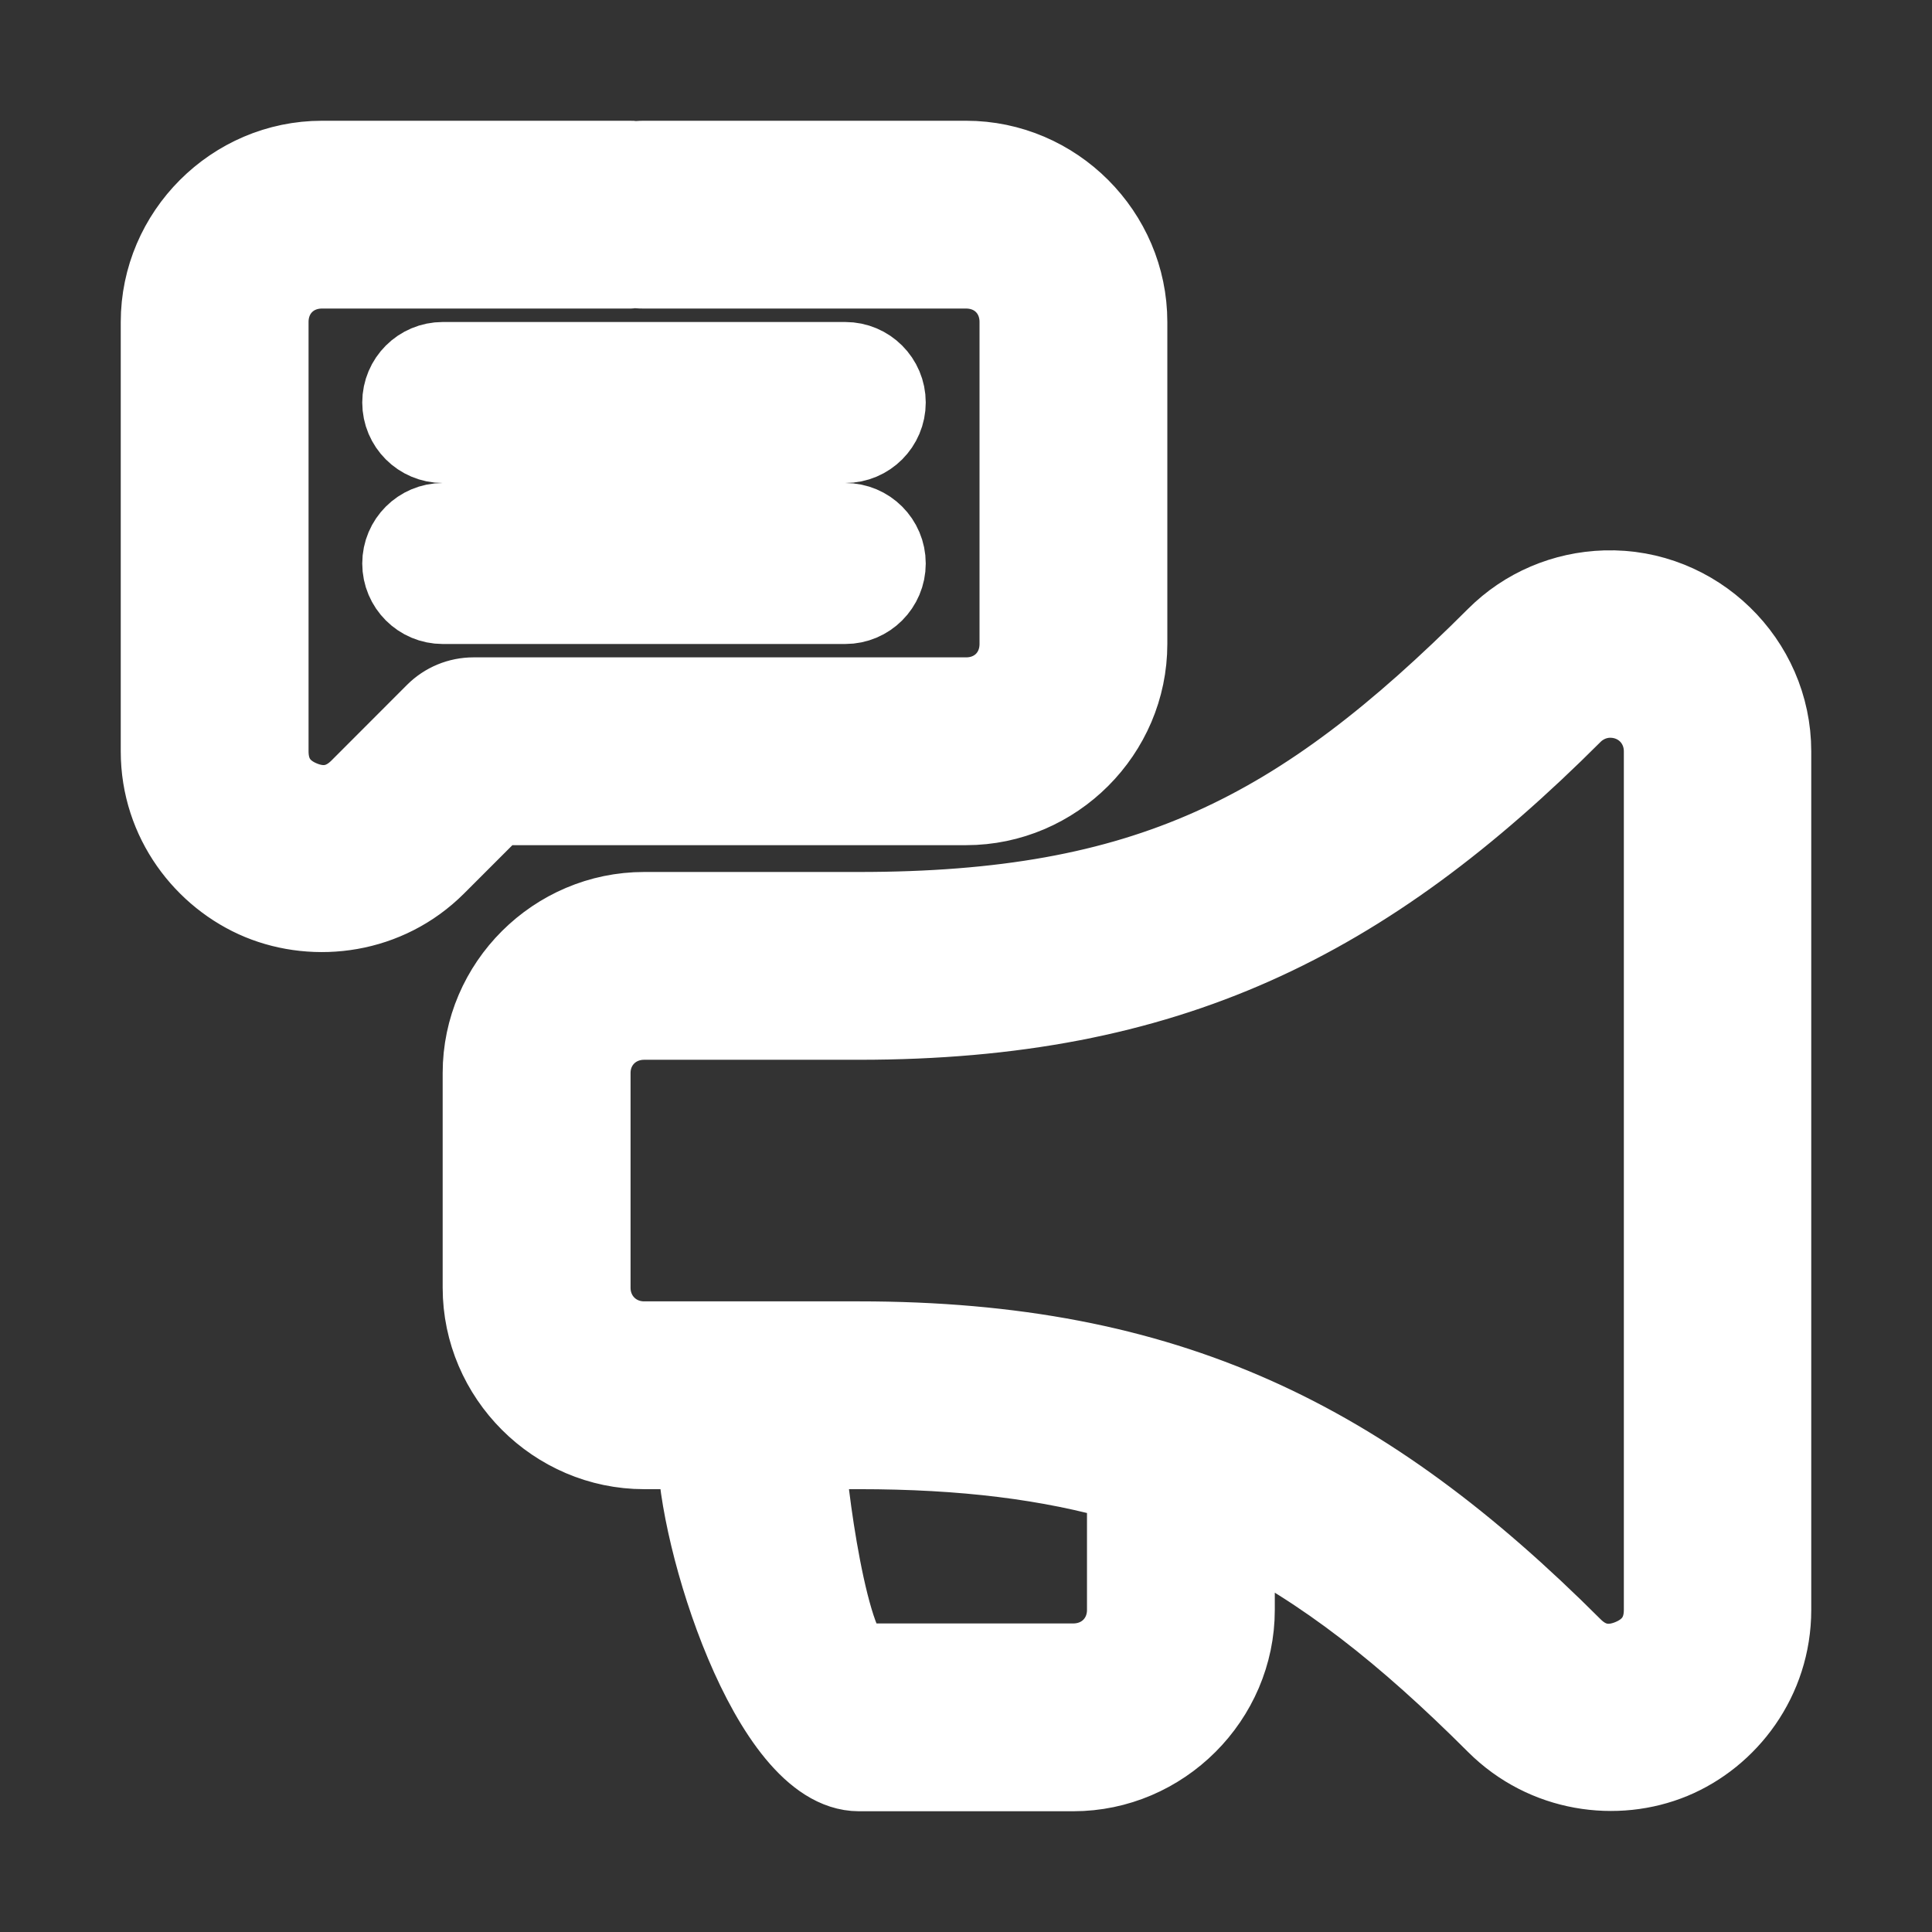 <svg width="24" height="24" viewBox="0 0 24 24" fill="none" xmlns="http://www.w3.org/2000/svg">
<rect x="0" y="0" width="24" height="24" fill="#333333" stroke="none"/>
<path d="M4 2C2.904 2 2 2.904 2 4V9.334C2 10.195 2.547 10.893 3.235 11.178C3.922 11.461 4.803 11.354 5.412 10.745L6.158 9.999H12.001C13.098 9.999 14.001 9.096 14.001 7.999V4C14.001 2.904 13.098 2 12.001 2H8.001C7.822 1.998 7.65 2.067 7.523 2.192C7.396 2.317 7.324 2.488 7.324 2.667C7.324 2.845 7.396 3.016 7.523 3.141C7.65 3.267 7.822 3.336 8.001 3.333H12.001C12.382 3.333 12.668 3.619 12.668 4V7.999C12.668 8.38 12.382 8.666 12.001 8.666H5.882C5.705 8.666 5.535 8.736 5.41 8.861L4.469 9.803C4.241 10.03 3.985 10.045 3.745 9.946C3.505 9.847 3.333 9.656 3.333 9.334V4C3.333 3.619 3.619 3.333 4 3.333H7.824C8.002 3.336 8.873 2.625 9 2.5C9.127 2.375 8.5 2.845 8.5 2.667C8.5 2.488 7.951 2.317 7.824 2.192C7.697 2.067 8.002 1.998 7.824 2L4 2ZM19.942 7.337C19.434 7.352 18.951 7.556 18.59 7.917C16.147 10.359 14.243 11.332 10.67 11.332H8.002C6.905 11.332 5.999 12.233 5.999 13.329V15.997C5.999 17.093 6.905 17.999 8.002 17.999H10.67C11.967 17.999 13.04 18.131 14.003 18.411V19.998C14.003 20.378 13.713 20.667 13.332 20.667H10.67C10.29 20.667 10.001 18.38 10.001 17.999C10.001 17.11 8.666 17.11 8.666 17.999C8.666 19.096 9.574 22 10.67 22H13.332C14.429 22 15.336 21.094 15.336 19.998V18.935C16.449 19.484 17.464 20.284 18.589 21.409C19.2 22.019 20.081 22.133 20.77 21.848C21.458 21.563 22 20.86 22 19.998V9.334C22 8.215 21.061 7.304 19.942 7.337ZM19.983 8.665C20.367 8.655 20.672 8.95 20.672 9.334V19.998C20.672 20.323 20.497 20.513 20.258 20.612C20.018 20.711 19.76 20.699 19.53 20.469C16.952 17.892 14.507 16.666 10.67 16.666H8.002C7.626 16.666 7.333 16.373 7.333 15.997V13.329C7.333 12.953 7.626 12.665 8.002 12.665H10.67C14.507 12.665 16.952 11.439 19.53 8.862C19.649 8.743 19.812 8.67 19.983 8.665Z" fill="white"/>
<path d="M5 5C5 4.724 5.224 4.5 5.5 4.5H10.5C10.776 4.5 11 4.724 11 5C11 5.276 10.776 5.5 10.5 5.5H5.5C5.224 5.5 5 5.276 5 5Z" fill="white"/>
<path d="M5 7C5 6.724 5.224 6.5 5.5 6.5H10.5C10.776 6.5 11 6.724 11 7C11 7.276 10.776 7.5 10.5 7.5H5.5C5.224 7.5 5 7.276 5 7Z" fill="white"/>
<path d="M4 2C2.904 2 2 2.904 2 4V9.334C2 10.195 2.547 10.893 3.235 11.178C3.922 11.461 4.803 11.354 5.412 10.745L6.158 9.999H12.001C13.098 9.999 14.001 9.096 14.001 7.999V4C14.001 2.904 13.098 2 12.001 2H8.001C7.822 1.998 7.65 2.067 7.523 2.192C7.396 2.317 7.324 2.488 7.324 2.667C7.324 2.845 7.396 3.016 7.523 3.141C7.65 3.267 7.822 3.336 8.001 3.333H12.001C12.382 3.333 12.668 3.619 12.668 4V7.999C12.668 8.38 12.382 8.666 12.001 8.666H5.882C5.705 8.666 5.535 8.736 5.41 8.861L4.469 9.803C4.241 10.03 3.985 10.045 3.745 9.946C3.505 9.847 3.333 9.656 3.333 9.334V4C3.333 3.619 3.619 3.333 4 3.333H7.824C8.002 3.336 8.873 2.625 9 2.5C9.127 2.375 8.5 2.845 8.5 2.667C8.5 2.488 7.951 2.317 7.824 2.192C7.697 2.067 8.002 1.998 7.824 2L4 2ZM19.942 7.337C19.434 7.352 18.951 7.556 18.59 7.917C16.147 10.359 14.243 11.332 10.67 11.332H8.002C6.905 11.332 5.999 12.233 5.999 13.329V15.997C5.999 17.093 6.905 17.999 8.002 17.999H10.67C11.967 17.999 13.04 18.131 14.003 18.411V19.998C14.003 20.378 13.713 20.667 13.332 20.667H10.67C10.29 20.667 10.001 18.38 10.001 17.999C10.001 17.11 8.666 17.11 8.666 17.999C8.666 19.096 9.574 22 10.67 22H13.332C14.429 22 15.336 21.094 15.336 19.998V18.935C16.449 19.484 17.464 20.284 18.589 21.409C19.2 22.019 20.081 22.133 20.77 21.848C21.458 21.563 22 20.86 22 19.998V9.334C22 8.215 21.061 7.304 19.942 7.337ZM19.983 8.665C20.367 8.655 20.672 8.95 20.672 9.334V19.998C20.672 20.323 20.497 20.513 20.258 20.612C20.018 20.711 19.76 20.699 19.53 20.469C16.952 17.892 14.507 16.666 10.67 16.666H8.002C7.626 16.666 7.333 16.373 7.333 15.997V13.329C7.333 12.953 7.626 12.665 8.002 12.665H10.67C14.507 12.665 16.952 11.439 19.53 8.862C19.649 8.743 19.812 8.67 19.983 8.665Z" stroke="white"/>
<path d="M5 5C5 4.724 5.224 4.5 5.5 4.5H10.5C10.776 4.5 11 4.724 11 5C11 5.276 10.776 5.5 10.5 5.5H5.5C5.224 5.5 5 5.276 5 5Z" stroke="white"/>
<path d="M5 7C5 6.724 5.224 6.5 5.5 6.5H10.5C10.776 6.5 11 6.724 11 7C11 7.276 10.776 7.5 10.5 7.5H5.5C5.224 7.5 5 7.276 5 7Z" stroke="white"/>
</svg>
